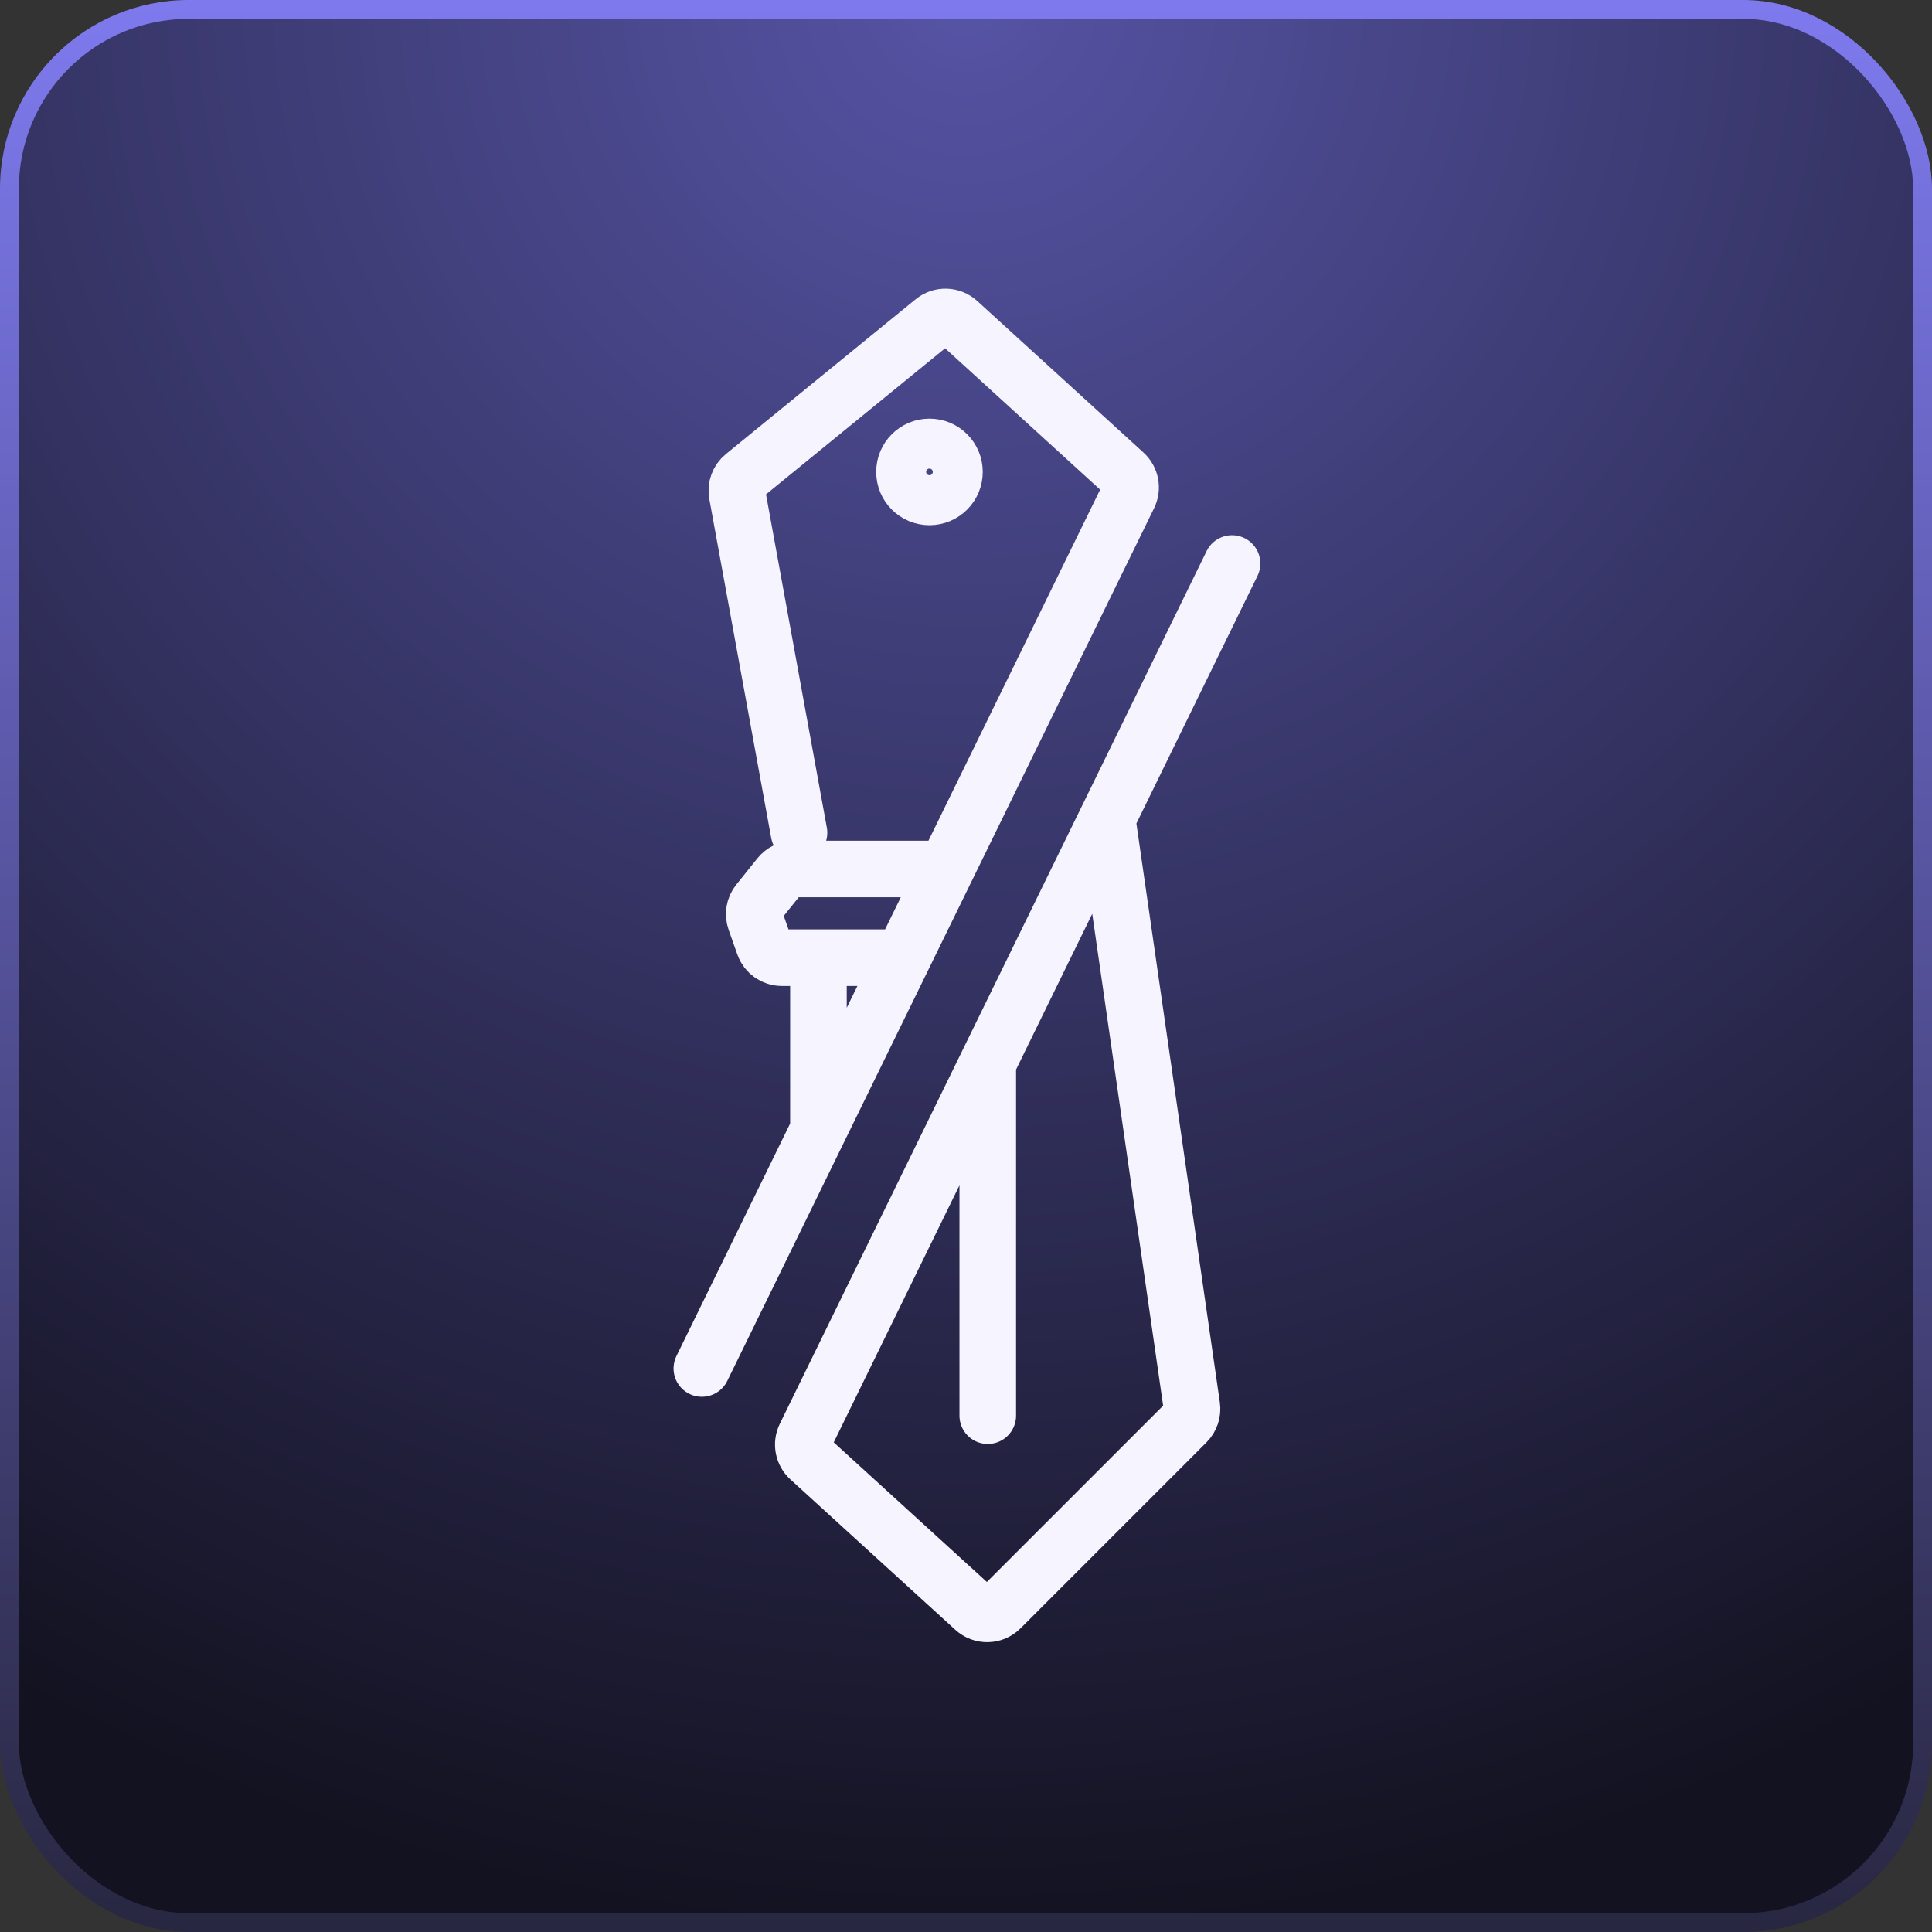 <svg width="512" height="512" viewBox="0 0 512 512" fill="none" xmlns="http://www.w3.org/2000/svg">
<rect x="0" y="0" width="512" height="512" fill="#333333" stroke="none"/>
<g clip-path="url(#clip0_37_5)">
<rect x="2.5" y="2.5" width="507" height="507" rx="47.5" fill="url(#paint0_radial_37_5)" stroke="url(#paint1_linear_37_5)" stroke-width="5"/>
<path d="M186 362.662L216.895 299.485M211.746 220.691L195.358 130.911C195.03 129.118 195.704 127.29 197.116 126.138L247.391 85.124C249.311 83.558 252.089 83.634 253.92 85.304L297.985 125.48C299.626 126.977 300.083 129.377 299.108 131.372L250.733 230.292M250.733 230.292H210.466C208.95 230.292 207.516 230.979 206.567 232.162L200.983 239.118C199.9 240.467 199.591 242.28 200.167 243.912L202.477 250.457C203.183 252.456 205.072 253.793 207.192 253.793H216.895M250.733 230.292L239.24 253.793M239.24 253.793H216.895M239.24 253.793L216.895 299.485M216.895 253.793V299.485" stroke="#F5F4FF" stroke-width="15" stroke-linecap="round" stroke-linejoin="round"/>
<path d="M326.5 149.338L261.767 281.708M293.405 217.013L315.844 372.689C316.069 374.249 315.545 375.824 314.431 376.938L265.143 426.226C263.254 428.115 260.213 428.185 258.239 426.385L214.515 386.52C212.874 385.023 212.417 382.623 213.392 380.628L261.767 281.708M261.767 281.708L261.767 375.168" stroke="#F5F4FF" stroke-width="15" stroke-linecap="round" stroke-linejoin="round"/>
<circle cx="246.319" cy="125.063" r="6.62" stroke="#F5F4FF" stroke-width="15" stroke-linejoin="round"/>
</g>
<defs>
<radialGradient id="paint0_radial_37_5" cx="0" cy="0" r="1" gradientUnits="userSpaceOnUse" gradientTransform="translate(256) rotate(90) scale(512)">
<stop stop-color="#5654A5"/>
<stop offset="1" stop-color="#131220"/>
</radialGradient>
<linearGradient id="paint1_linear_37_5" x1="256" y1="0" x2="256" y2="512" gradientUnits="userSpaceOnUse">
<stop stop-color="#7E7AEE"/>
<stop offset="1" stop-color="#282741"/>
</linearGradient>
<clipPath id="clip0_37_5">
<rect width="512" height="512" fill="white"/>
</clipPath>
</defs>
</svg>
